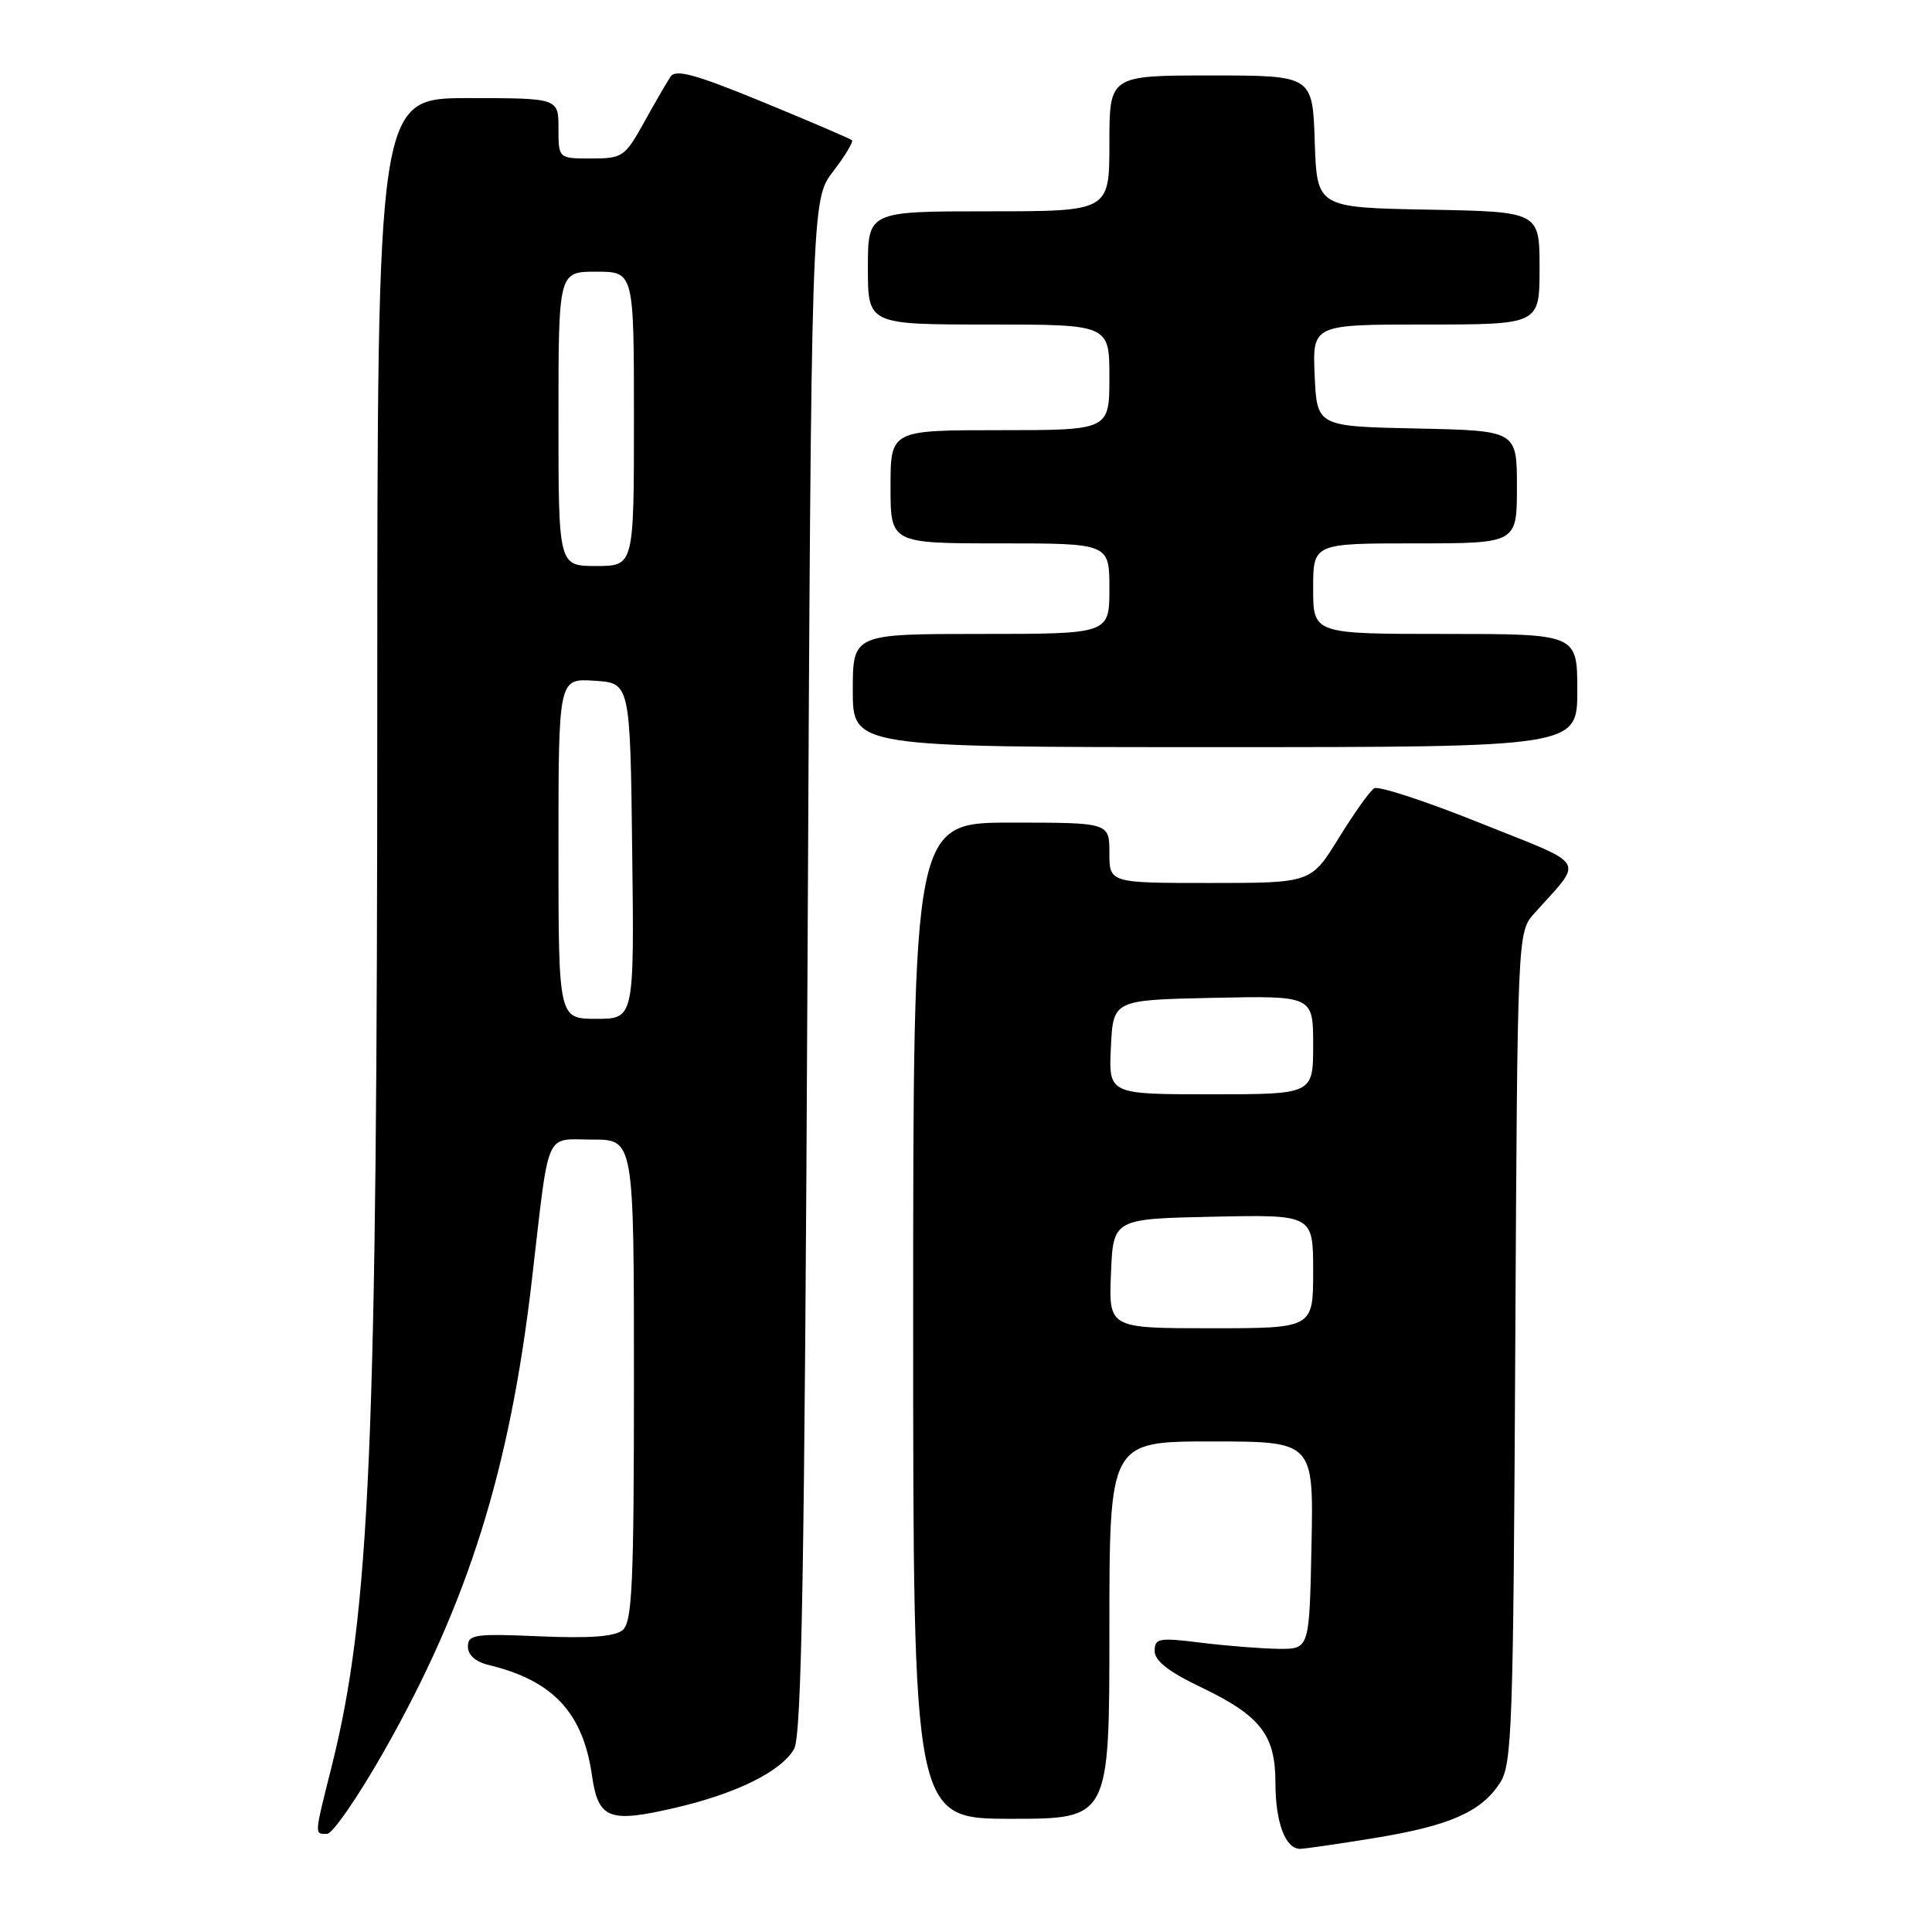 <?xml version="1.0" encoding="UTF-8" standalone="no"?>
<!DOCTYPE svg PUBLIC "-//W3C//DTD SVG 1.1//EN" "http://www.w3.org/Graphics/SVG/1.1/DTD/svg11.dtd" >
<svg xmlns="http://www.w3.org/2000/svg" xmlns:xlink="http://www.w3.org/1999/xlink" version="1.1" viewBox="0 0 256 256">
 <g >
 <path fill="currentColor"
d=" M 182.19 243.54 C 192.10 241.91 196.23 240.10 198.74 236.27 C 200.36 233.81 200.52 229.11 200.78 178.57 C 201.07 123.54 201.07 123.54 203.31 121.02 C 209.89 113.64 210.63 114.87 196.09 109.04 C 188.94 106.17 182.64 104.10 182.09 104.45 C 181.53 104.79 179.42 107.75 177.40 111.03 C 173.72 117.00 173.72 117.00 160.36 117.00 C 147.00 117.00 147.00 117.00 147.00 113.00 C 147.00 109.00 147.00 109.00 134.00 109.00 C 121.00 109.00 121.00 109.00 121.00 175.00 C 121.00 241.00 121.00 241.00 134.00 241.00 C 147.00 241.00 147.00 241.00 147.00 216.00 C 147.00 191.00 147.00 191.00 160.53 191.00 C 174.06 191.00 174.06 191.00 173.78 204.75 C 173.50 218.50 173.50 218.50 169.50 218.48 C 167.30 218.46 162.69 218.10 159.25 217.68 C 153.54 216.97 153.00 217.06 153.00 218.77 C 153.00 220.07 154.86 221.52 159.12 223.56 C 167.01 227.33 169.00 229.88 169.00 236.20 C 169.00 241.49 170.32 245.01 172.29 244.98 C 172.95 244.97 177.41 244.32 182.19 243.54 Z  M 50.88 232.05 C 62.04 212.39 67.57 194.74 70.49 169.50 C 72.84 149.28 72.09 151.00 78.52 151.00 C 84.00 151.00 84.00 151.00 84.00 182.88 C 84.00 209.96 83.77 214.94 82.50 216.00 C 81.46 216.86 78.14 217.11 71.50 216.82 C 62.91 216.45 62.00 216.58 62.00 218.18 C 62.00 219.30 63.03 220.21 64.75 220.62 C 73.25 222.67 77.23 226.91 78.43 235.20 C 79.27 241.04 80.65 241.59 89.44 239.55 C 97.56 237.67 103.52 234.72 105.22 231.75 C 106.23 229.98 106.61 208.04 107.00 128.00 C 107.50 26.50 107.50 26.50 110.39 22.72 C 111.98 20.65 113.10 18.78 112.89 18.58 C 112.68 18.38 107.37 16.11 101.11 13.53 C 92.09 9.83 89.53 9.12 88.84 10.17 C 88.35 10.90 86.77 13.64 85.32 16.25 C 82.80 20.78 82.48 21.00 78.34 21.00 C 74.00 21.00 74.00 21.00 74.00 17.00 C 74.00 13.00 74.00 13.00 62.00 13.00 C 50.00 13.00 50.00 13.00 49.99 93.25 C 49.99 191.70 49.04 213.81 43.92 234.17 C 41.63 243.29 41.65 243.00 43.33 243.00 C 44.07 243.00 47.46 238.07 50.88 232.05 Z  M 209.00 91.50 C 209.00 84.00 209.00 84.00 191.50 84.00 C 174.00 84.00 174.00 84.00 174.00 78.00 C 174.00 72.00 174.00 72.00 187.50 72.00 C 201.00 72.00 201.00 72.00 201.00 64.53 C 201.00 57.06 201.00 57.06 187.75 56.78 C 174.50 56.50 174.50 56.50 174.20 49.75 C 173.91 43.00 173.91 43.00 188.95 43.00 C 204.00 43.00 204.00 43.00 204.00 35.53 C 204.00 28.05 204.00 28.05 189.25 27.78 C 174.50 27.50 174.50 27.50 174.21 18.75 C 173.92 10.00 173.92 10.00 160.46 10.00 C 147.00 10.00 147.00 10.00 147.00 19.00 C 147.00 28.00 147.00 28.00 131.00 28.00 C 115.00 28.00 115.00 28.00 115.00 35.50 C 115.00 43.00 115.00 43.00 131.00 43.00 C 147.00 43.00 147.00 43.00 147.00 50.00 C 147.00 57.00 147.00 57.00 132.50 57.00 C 118.00 57.00 118.00 57.00 118.00 64.50 C 118.00 72.00 118.00 72.00 132.50 72.00 C 147.00 72.00 147.00 72.00 147.00 78.00 C 147.00 84.00 147.00 84.00 130.00 84.00 C 113.00 84.00 113.00 84.00 113.00 91.50 C 113.00 99.00 113.00 99.00 161.00 99.00 C 209.00 99.00 209.00 99.00 209.00 91.50 Z  M 147.21 168.75 C 147.50 161.50 147.50 161.50 160.75 161.22 C 174.00 160.94 174.00 160.94 174.00 168.47 C 174.00 176.00 174.00 176.00 160.46 176.00 C 146.91 176.00 146.91 176.00 147.21 168.75 Z  M 147.20 138.75 C 147.50 132.50 147.50 132.50 160.75 132.22 C 174.00 131.94 174.00 131.94 174.00 138.47 C 174.00 145.00 174.00 145.00 160.45 145.00 C 146.90 145.00 146.90 145.00 147.20 138.75 Z  M 74.00 112.45 C 74.00 89.89 74.00 89.89 78.75 90.20 C 83.50 90.50 83.50 90.50 83.77 112.75 C 84.04 135.00 84.04 135.00 79.02 135.00 C 74.00 135.00 74.00 135.00 74.00 112.45 Z  M 74.00 55.50 C 74.00 36.00 74.00 36.00 79.00 36.00 C 84.00 36.00 84.00 36.00 84.00 55.50 C 84.00 75.00 84.00 75.00 79.00 75.00 C 74.00 75.00 74.00 75.00 74.00 55.50 Z "/>
</g>
</svg>